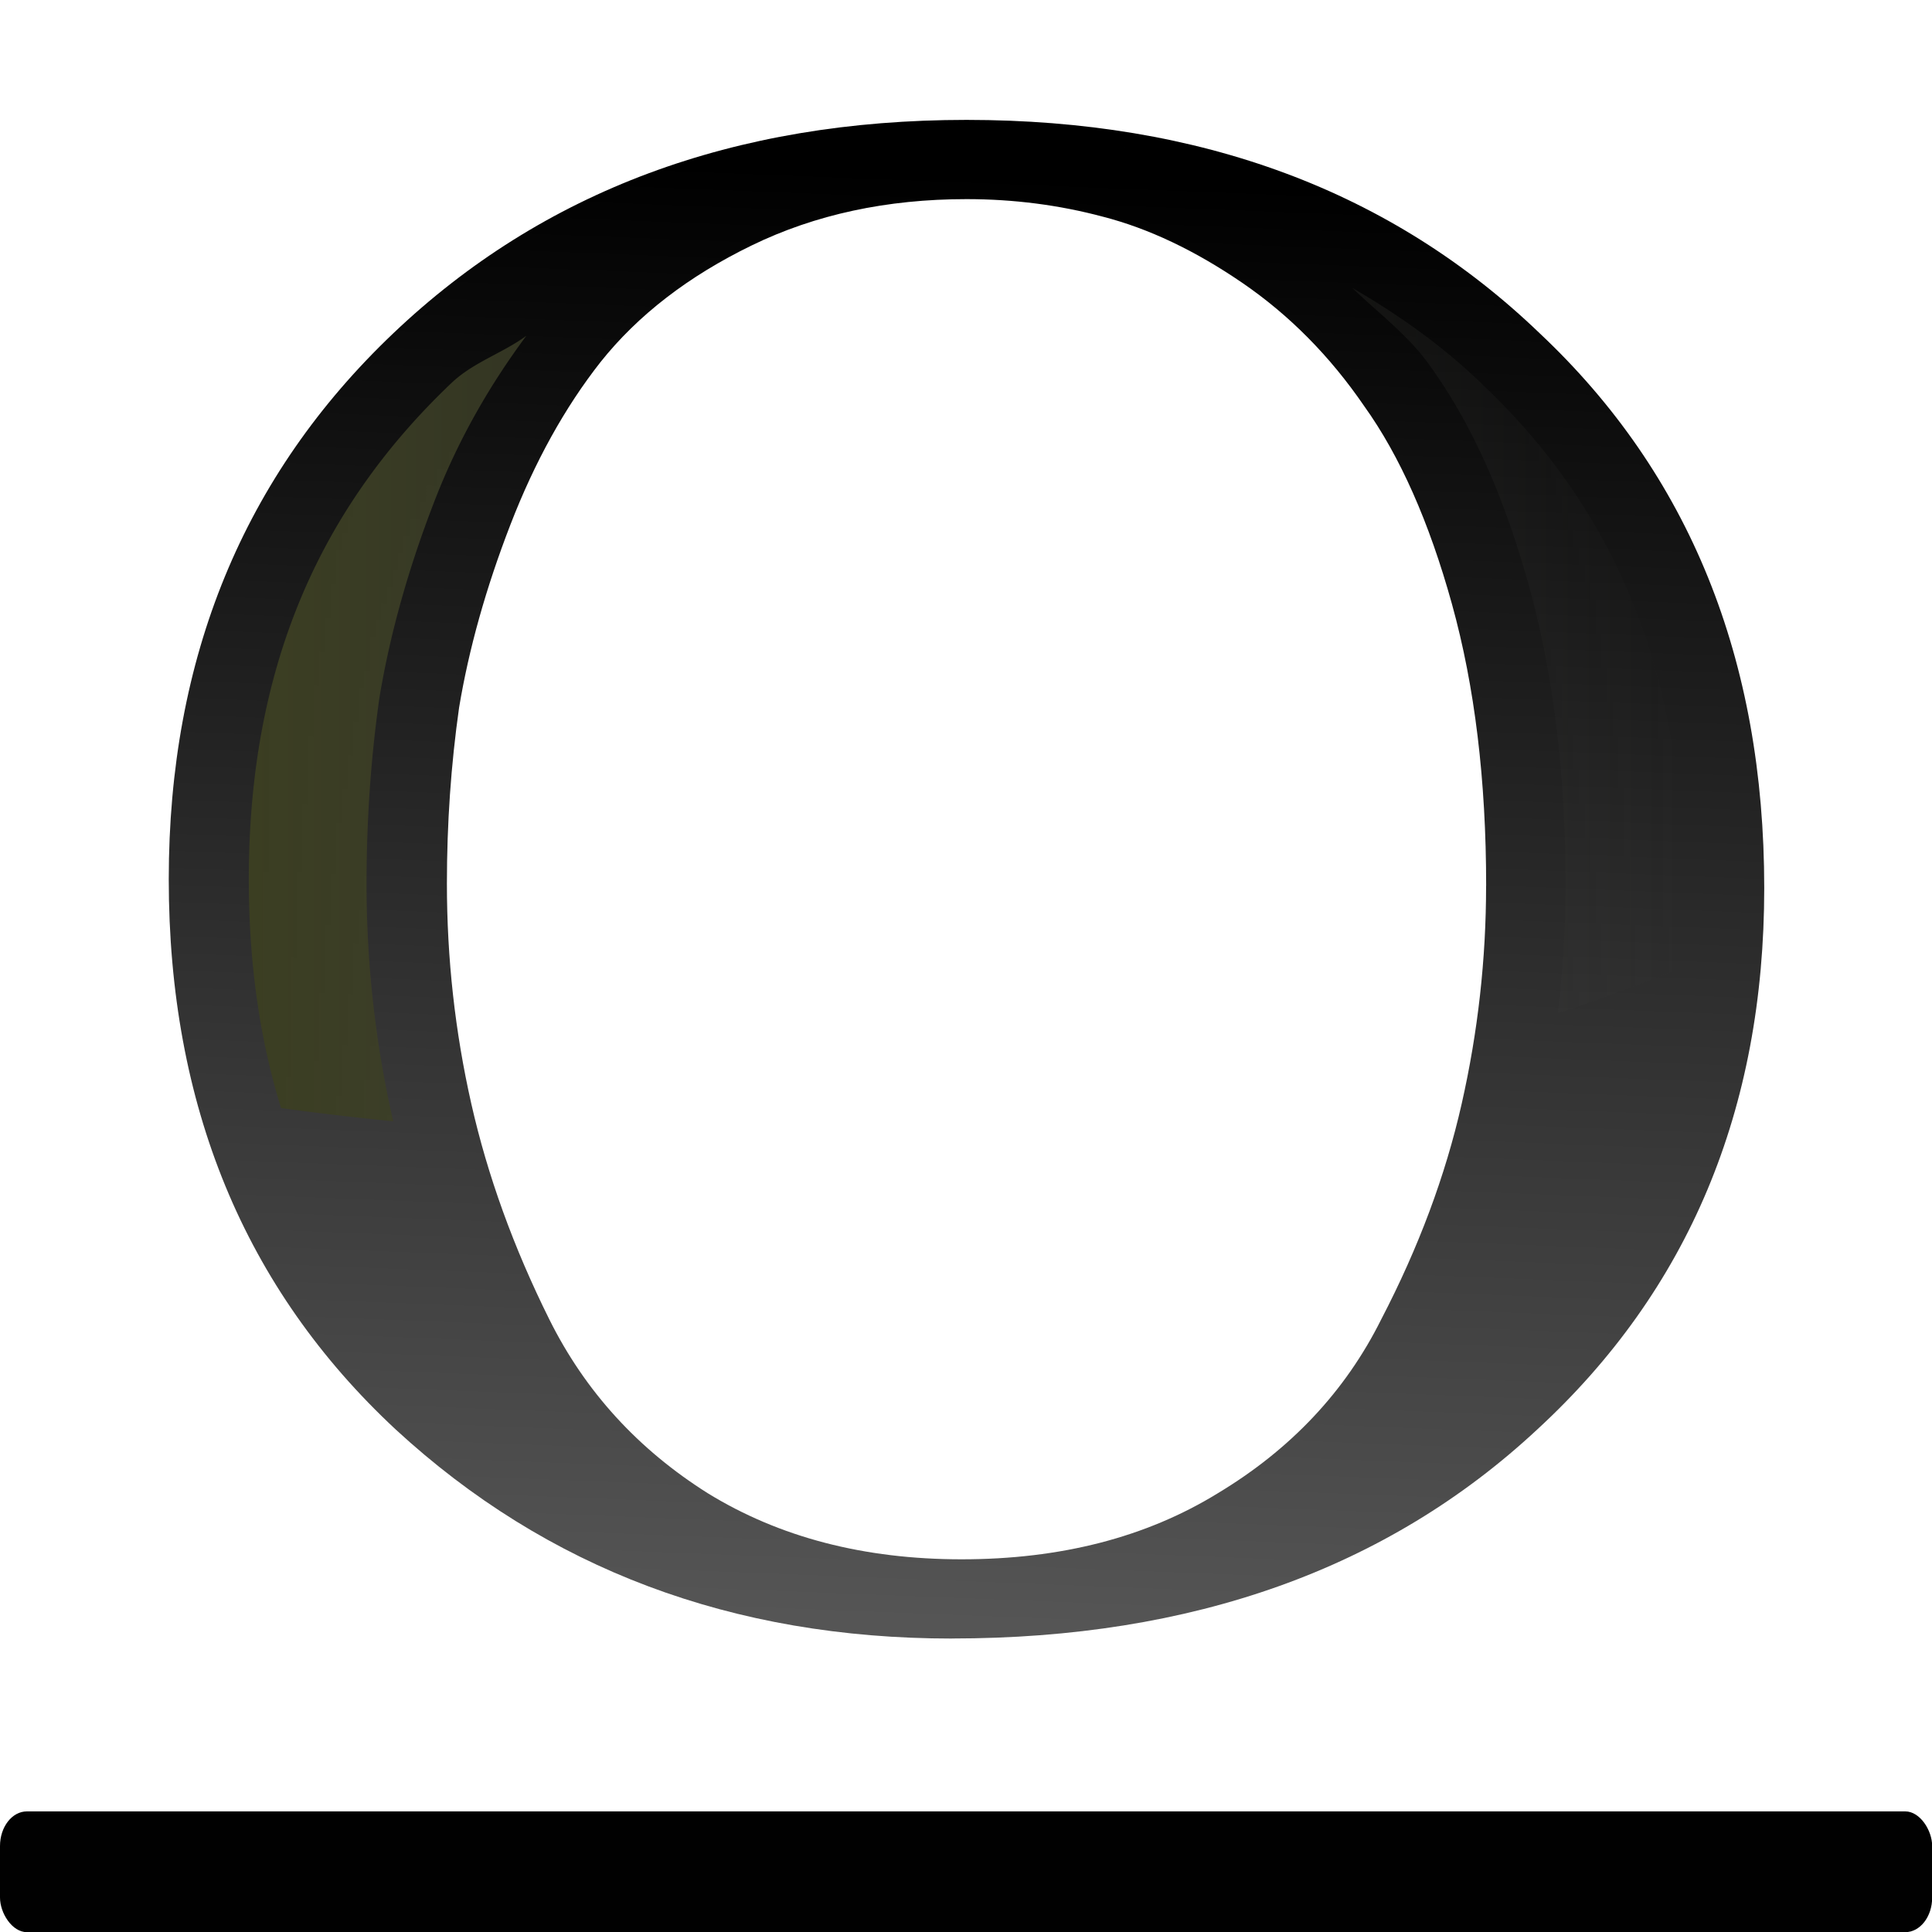 <svg height="16" viewBox="0 0 4.233 4.233" width="16" xmlns="http://www.w3.org/2000/svg" xmlns:xlink="http://www.w3.org/1999/xlink"><linearGradient id="a" gradientUnits="userSpaceOnUse" x1="14.867" x2="16.027" y1="29.901" y2="3.216"><stop offset="0" stop-color="#555"/><stop offset="1"/></linearGradient><linearGradient id="b" gradientUnits="userSpaceOnUse" x1="4.361" x2="29.505" y1="11.118" y2="11.118"><stop offset="0" stop-color="#3b3e22"/><stop offset="1" stop-color="#454545" stop-opacity="0"/></linearGradient><g transform="scale(.125)"><path d="m15.845 30.232q-5.482 0-9.259-3.858-3.777-3.898-3.777-10.152 0-6.132 3.736-10.071 3.736-3.939 9.543-3.939 5.847 0 9.543 3.939 3.736 3.898 3.736 10.233 0 6.132-3.777 9.989-3.736 3.858-9.746 3.858zm8.893-13.888q0-2.924-.569-5.198-.569-2.274-1.462-3.655-.853-1.381-2.03-2.274-1.178-.893-2.315-1.218-1.096-.325-2.274-.325-1.99 0-3.573.853-1.584.853-2.518 2.152-.893 1.259-1.502 3.005-.609 1.746-.853 3.37-.203 1.584-.203 3.249 0 2.071.406 4.061.406 1.99 1.299 3.98.893 1.99 2.639 3.208 1.787 1.218 4.223 1.218 2.477 0 4.264-1.218 1.827-1.218 2.721-3.208.934-1.99 1.34-3.98.406-1.99.406-4.02z" fill="url(#a)" stroke-width=".965" transform="scale(1.053 .95)"/><rect fill="#010101" height="2.117" rx=".472" ry=".607" stroke-width=".265" width="33.867" x="0" y="31.75"/><path d="m19.713 2.581c.002.001.004.003.006.004.002.001.004-.001.006 0zm3.993 2.468c.471.456 1.003.843 1.381 1.395.74 1.036 1.292 2.31 1.715 3.837.433 1.564.639 3.312.639 5.246 0 .747-.047 1.491-.137 2.231a25.687 11.839 0 0 0 2.135-.779c.043-.457.066-.927.066-1.414 0-3.764-1.182-6.622-3.54-8.844a1.404 1.268 0 0 1 -.01-.011c-.692-.666-1.451-1.198-2.249-1.662zm-14.481.837c-.421.309-.925.459-1.316.831-2.371 2.257-3.548 5.069-3.548 8.696 0 1.469.191 2.798.565 4.009a25.687 11.839 0 0 0 1.967.232c-.004-.017-.009-.034-.012-.051-.304-1.345-.456-2.719-.456-4.114 0-1.106.074-2.189.224-3.247a1.404 1.268 0 0 1 .004-.026c.186-1.117.509-2.26.962-3.431.423-1.095.975-2.041 1.61-2.899z" fill="url(#b)"/></g></svg>